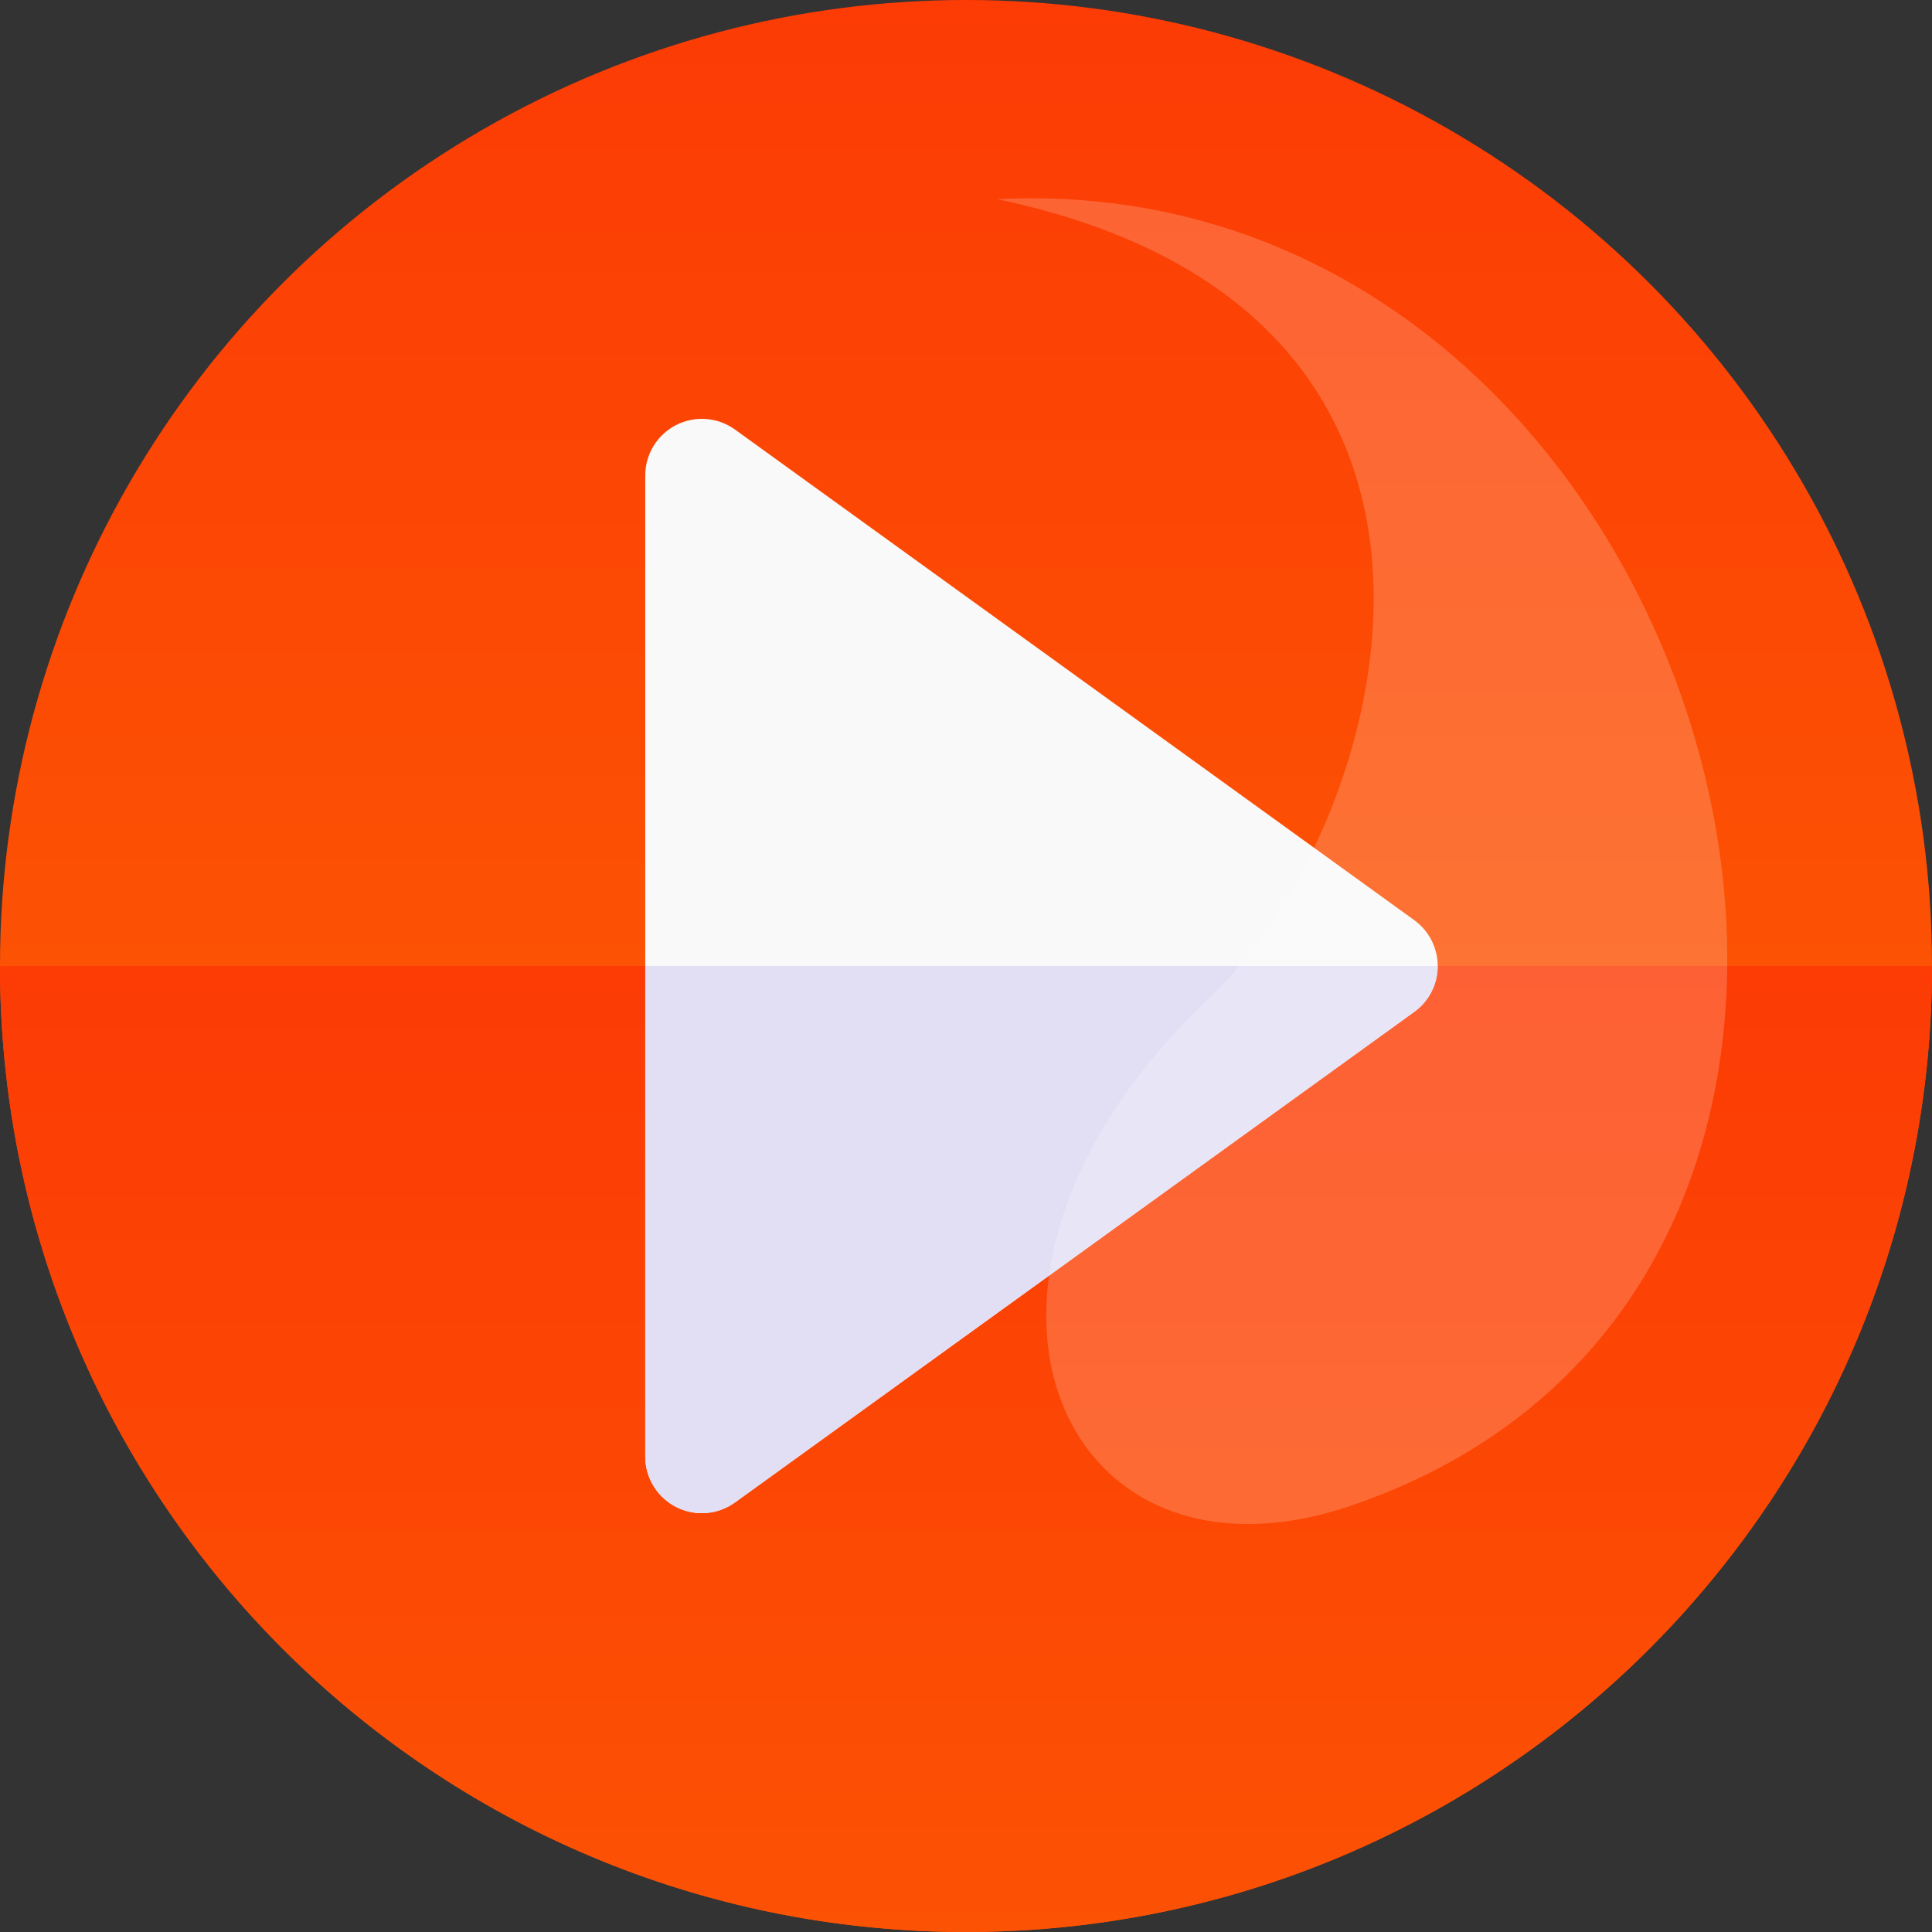 <?xml version="1.0" encoding="UTF-8"?>
<!DOCTYPE svg PUBLIC "-//W3C//DTD SVG 1.1//EN" "http://www.w3.org/Graphics/SVG/1.1/DTD/svg11.dtd">
<!-- Creator: CorelDRAW 2017 -->
<svg xmlns="http://www.w3.org/2000/svg" xml:space="preserve" width="150px" height="150px" version="1.1" style="shape-rendering:geometricPrecision; text-rendering:geometricPrecision; image-rendering:optimizeQuality; fill-rule:evenodd; clip-rule:evenodd"
viewBox="0 0 150 150"
 xmlns:xlink="http://www.w3.org/1999/xlink">
 <rect x="0" y="0" width="150" height="150" fill="#333333" stroke="none"/>
 <defs>
  <style type="text/css">
   <![CDATA[
    .fil3 {fill:#E2DFF4}
    .fil2 {fill:#F9F9F9}
    .fil4 {fill:white;fill-opacity:0.188}
    .fil0 {fill:url(#id0)}
    .fil1 {fill:url(#id1)}
   ]]>
  </style>
  <linearGradient id="id0" gradientUnits="userSpaceOnUse" x1="75" y1="75" x2="75" y2="-0.001">
   <stop offset="0" style="stop-opacity:1; stop-color:#FC5204"/>
   <stop offset="1" style="stop-opacity:1; stop-color:#FC3B05"/>
  </linearGradient>
  <linearGradient id="id1" gradientUnits="userSpaceOnUse" xlink:href="#id0" x1="75" y1="150.001" x2="75.001" y2="75">
  </linearGradient>
 </defs>
 <g id="Camada_x0020_1">
  <circle class="fil0" cx="75" cy="75" r="75.001"/>
  <path class="fil1" d="M150.001 75c0,41.422 -33.579,75.001 -75.001,75.001 -41.422,0 -75.001,-33.579 -75.001,-75.001l150.002 0z"/>
  <g id="_1567599367920">
   <path class="fil2" d="M54.492 117.481c-0.684,0 -1.369,-0.159 -2,-0.482 -1.47,-0.751 -2.395,-2.262 -2.395,-3.913l0 -76.172c0,-1.651 0.925,-3.162 2.394,-3.913 1.469,-0.751 3.236,-0.616 4.574,0.35l52.735 38.087c1.144,0.826 1.822,2.151 1.822,3.562 0,1.411 -0.678,2.736 -1.822,3.562l-52.735 38.086c-0.764,0.552 -1.666,0.833 -2.573,0.833l0 0z"/>
  </g>
  <g id="_1567599366544">
   <path class="fil3" d="M50.097 75l0 38.086c0,1.651 0.925,3.162 2.394,3.913 0.632,0.323 1.317,0.482 2,0.482 0.908,0 1.81,-0.281 2.574,-0.833l52.735 -38.086c1.144,-0.826 1.822,-2.151 1.822,-3.562l-61.525 0z"/>
  </g>
  <path class="fil4" d="M104.885 116.904c-22.795,7.752 -34.06,-17.701 -10.913,-39.502 13.403,-12.625 25.851,-53.031 -16.553,-61.94 56.166,-2.813 79.974,83.587 27.466,101.442z"/>
 </g>
</svg>

